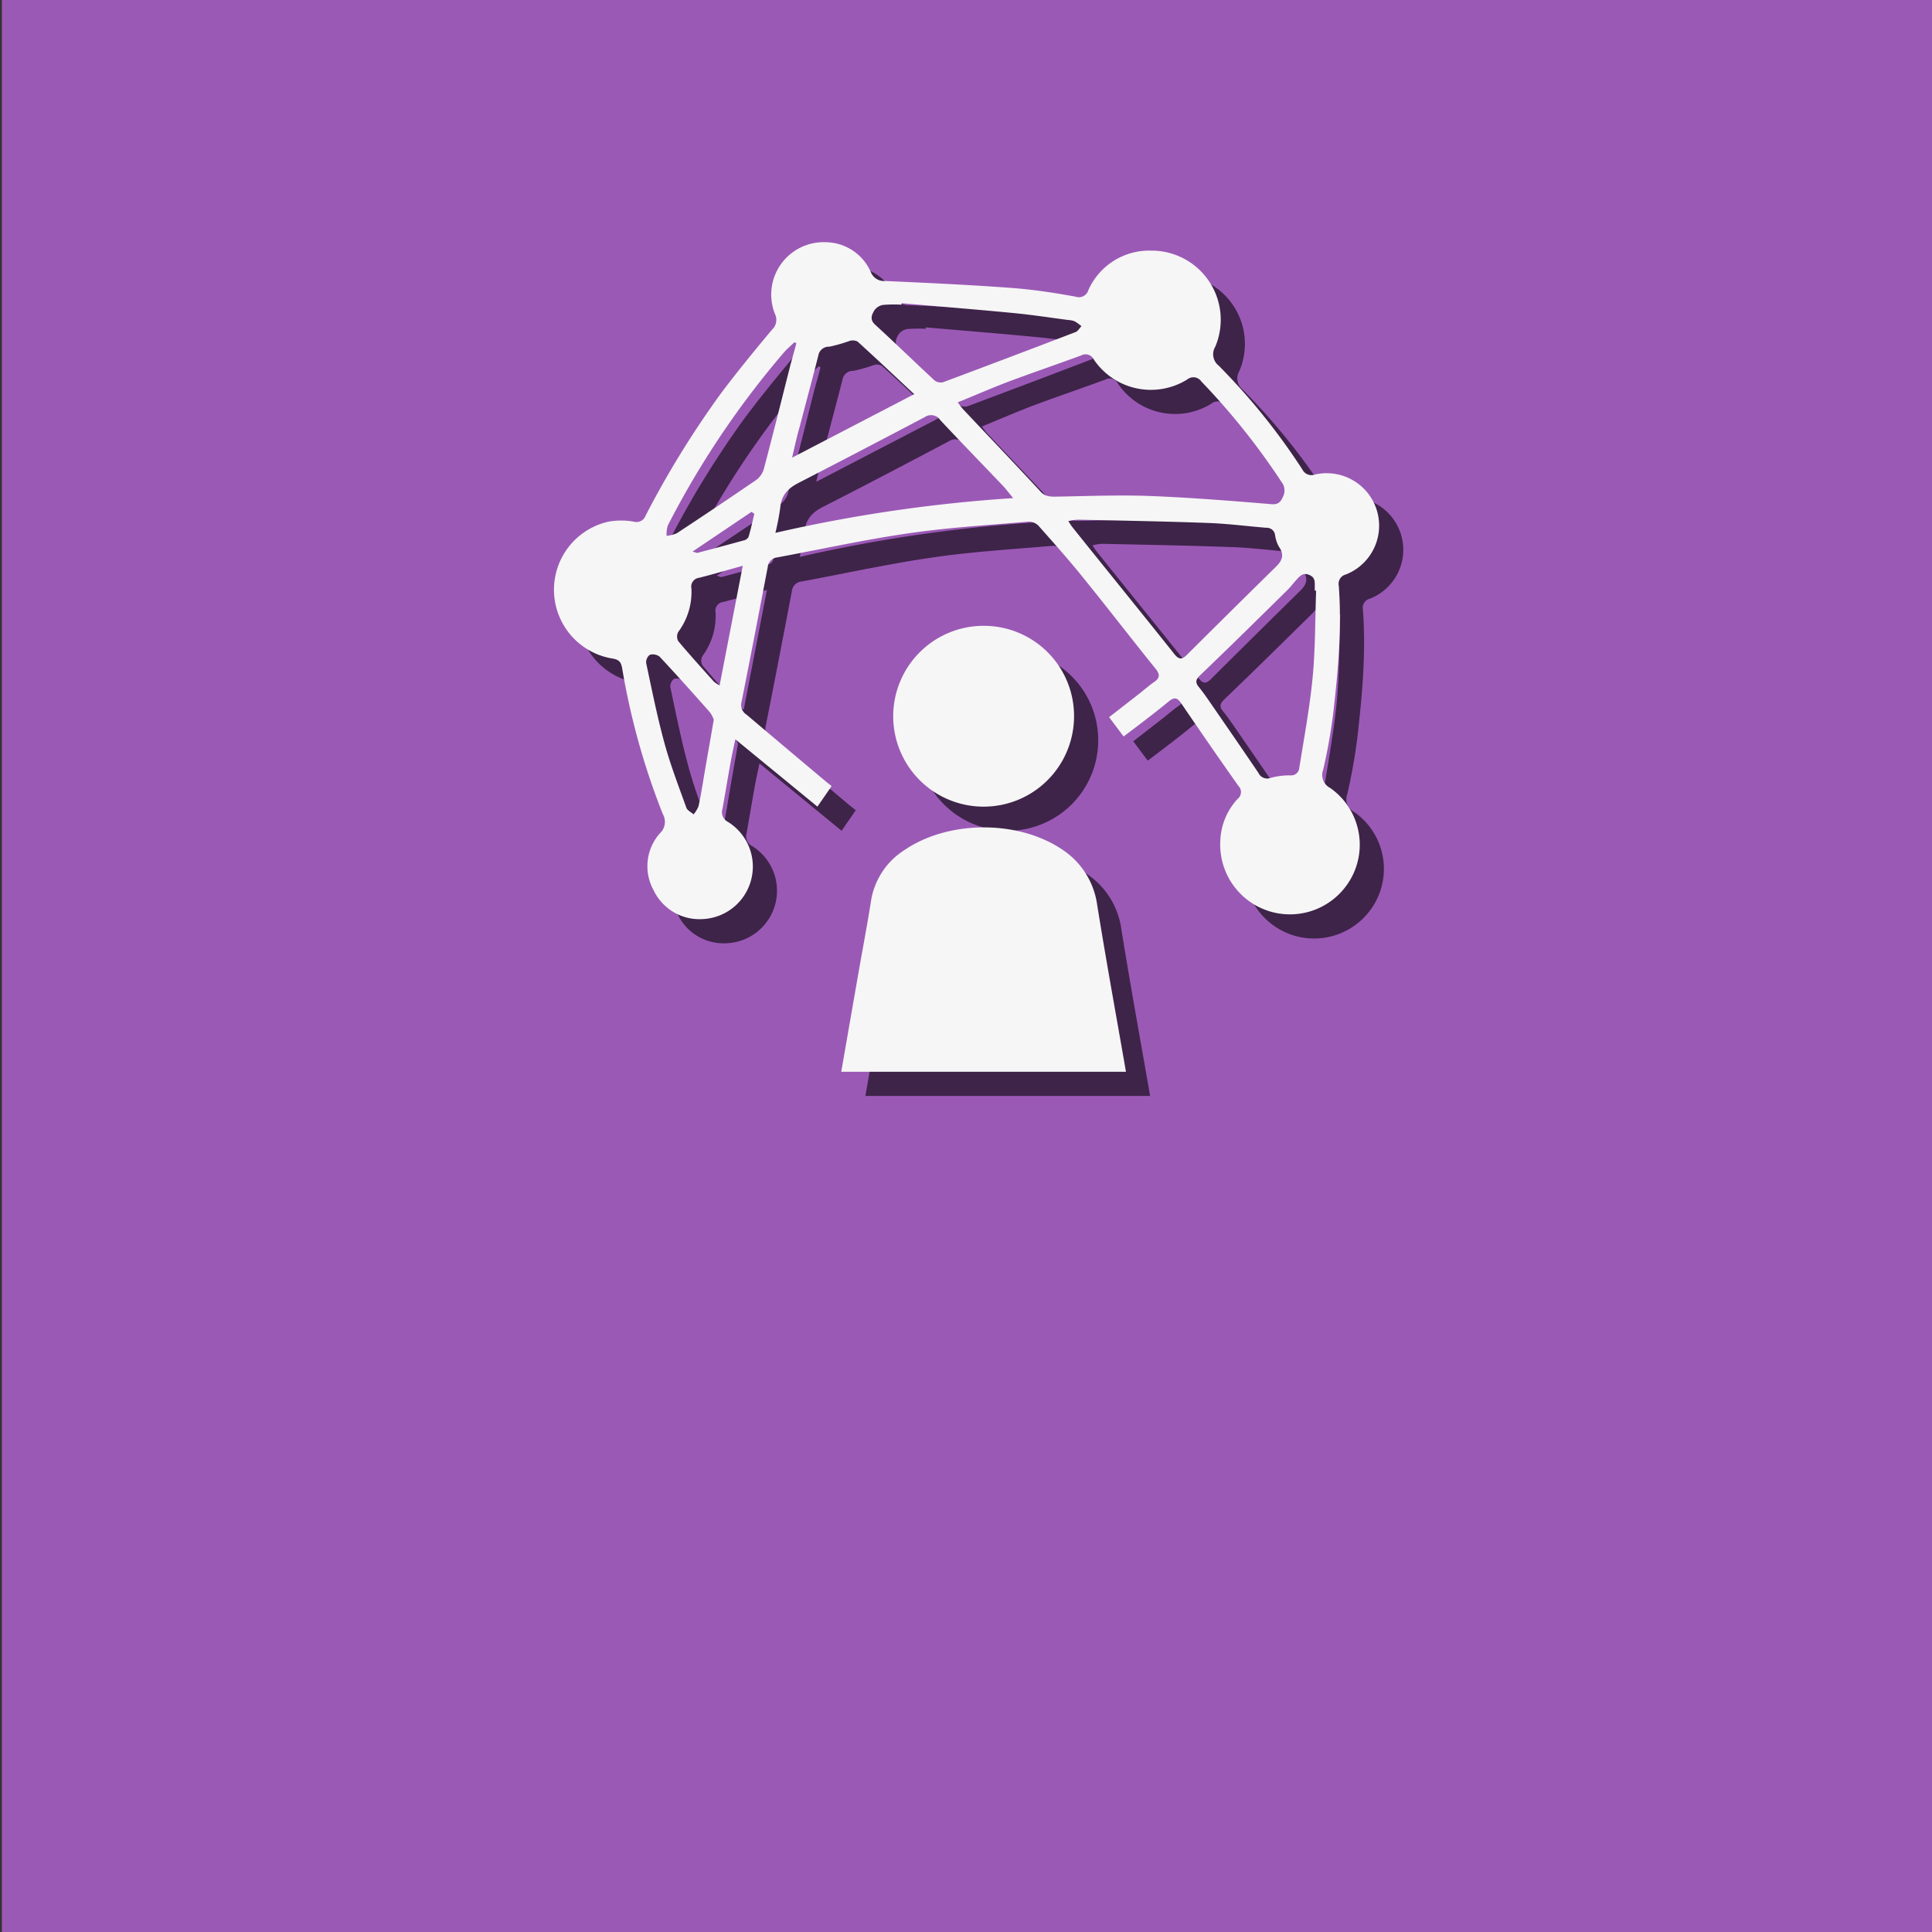 <svg xmlns="http://www.w3.org/2000/svg" viewBox="0 0 400 400"><rect x="0" y="0" width="400" height="400" fill="#333333" stroke="none"/><defs><style>.cls-1{isolation:isolate;}.cls-2{fill:#9b59b6;}.cls-3{opacity:0.6;mix-blend-mode:soft-light;}.cls-4{fill:#f6f6f6;}</style></defs><title>Artboard 4</title><g class="cls-1"><g id="Layer_4" data-name="Layer 4"><rect class="cls-2" x="0.39" width="400" height="400"/><g class="cls-3"><path d="M237.63,157.48l-3-4,6.25-4.86c1-.79,2-1.67,3-2.37,1.3-.85,1.31-1.63.36-2.81-5-6.18-9.8-12.45-14.79-18.6-3-3.75-6.24-7.38-9.45-11A2.88,2.88,0,0,0,218,113c-8.28.71-16.59,1.21-24.8,2.4-9.13,1.32-18.17,3.31-27.25,5a2.21,2.21,0,0,0-2,2c-1.79,9.36-3.58,18.72-5.45,28.06a2.37,2.37,0,0,0,1.09,2.52q8.19,6.94,16.42,13.84c.31.26.63.5,1.17.93L174.24,172l-17-13.94c-.33,1.6-.67,3.08-.94,4.57-.59,3.26-1.13,6.53-1.71,9.79a2.27,2.27,0,0,0,1.13,2.75,10.88,10.88,0,0,1-5.32,20.12,10.5,10.5,0,0,1-10.09-6,10.27,10.27,0,0,1,1.29-11.74,3.23,3.23,0,0,0,.63-4,148.29,148.29,0,0,1-8.42-30.19c-.2-1.14-.53-1.77-1.92-2A14.44,14.44,0,0,1,131,113a15,15,0,0,1,5.21,0,2,2,0,0,0,2.45-1.24A195.91,195.91,0,0,1,154.15,86.6c3.42-4.57,7.06-9,10.7-13.36a2.75,2.75,0,0,0,.6-3.22A10.85,10.85,0,0,1,176,55.15a10.29,10.29,0,0,1,9.27,6.13,2.94,2.94,0,0,0,3,1.9c8.71.38,17.42.79,26.12,1.43,4.45.33,8.89,1,13.29,1.81a2.05,2.05,0,0,0,2.66-1.37,13.79,13.79,0,0,1,13-8.16A14.31,14.31,0,0,1,256.6,76.8a3,3,0,0,0,.74,3.92,135.19,135.19,0,0,1,17.29,21.46,2.09,2.09,0,0,0,2.56,1.08,10.86,10.86,0,0,1,6.48,20.67,2,2,0,0,0-1.49,2.36c.66,8.86-.15,17.67-1.16,26.46a113.79,113.79,0,0,1-2.08,11.65,3,3,0,0,0,1.43,3.72,14.34,14.34,0,0,1,2.73,21.07,14.44,14.44,0,0,1-25.45-10.06,13.44,13.44,0,0,1,3.57-8.71,1.79,1.79,0,0,0,.18-2.7q-6-8.51-11.83-17.09c-.79-1.15-1.4-1.39-2.6-.4C244,152.68,240.91,155,237.63,157.48ZM203.28,88.31c.57.72.85,1.14,1.2,1.51,5.31,5.64,10.67,11.24,15.93,16.93,1,1.12,2.14,1.09,3.46,1.07,6.4-.11,12.82-.37,19.21-.13,8.42.33,16.83,1,25.23,1.7,1.65.13,2.06-.92,2.47-1.9a2.83,2.83,0,0,0-.18-2.29A144.55,144.55,0,0,0,253.74,84a2,2,0,0,0-2.94-.43,14.26,14.26,0,0,1-19.34-4.14,1.89,1.89,0,0,0-2.59-.85c-5.08,1.87-10.2,3.61-15.27,5.51C210.23,85.38,206.93,86.82,203.28,88.31Zm22.9,24.59c.39.57.59.92.83,1.22,7,8.75,14.1,17.47,21.1,26.26.93,1.17,1.57,1.25,2.59.23q9.21-9.17,18.48-18.28c1.27-1.24,1.78-2.44.64-4.09a6.71,6.71,0,0,1-.83-2.46,1.73,1.73,0,0,0-1.81-1.51c-4-.33-8.09-.86-12.15-1-8.95-.33-17.9-.48-26.86-.68A12.2,12.2,0,0,0,226.18,112.9Zm51.31,14.38h-.28c0-.29,0-.58,0-.87,0-1,.09-1.87-1.17-2.39s-1.92.25-2.61,1-1.18,1.45-1.84,2.1c-6,5.91-12,11.83-18.11,17.68-.91.88-1.07,1.48-.27,2.45s1.68,2.23,2.47,3.38c3.3,4.79,6.61,9.58,9.87,14.4a2,2,0,0,0,2.59,1,15.14,15.14,0,0,1,4-.5A1.68,1.68,0,0,0,274,164c1-6.25,2.16-12.48,2.77-18.77C277.34,139.26,277.27,133.26,277.49,127.28Zm-62.72-19.15c-.91-1.1-1.48-1.87-2.13-2.56-4.34-4.55-8.72-9.05-13-13.63a2.29,2.29,0,0,0-3.18-.58c-8.69,4.59-17.38,9.16-26.14,13.62-2.21,1.13-3.53,2.6-3.75,5.13a51.58,51.58,0,0,1-1,5.19A308.76,308.76,0,0,1,214.77,108.13ZM191.66,67.78l0,.3a27.73,27.73,0,0,0-3.84.05,2.75,2.75,0,0,0-1.8,1.13c-.51.88-1,1.86.12,2.92,4.17,3.81,8.21,7.76,12.36,11.59a2.11,2.11,0,0,0,1.8.35Q214,79,227.69,73.75c.49-.19.81-.8,1.21-1.22a9.46,9.46,0,0,0-1.39-1,4.33,4.33,0,0,0-1.36-.28c-3.74-.49-7.48-1.07-11.23-1.43C207.17,69.07,199.42,68.45,191.66,67.78Zm-21.79,8.27-.39-.19c-.74.71-1.54,1.37-2.21,2.15a184.08,184.08,0,0,0-24,35.76,6.32,6.32,0,0,0-.26,2.16,6.63,6.63,0,0,0,2.11-.52q8.24-5.42,16.39-11a4.34,4.34,0,0,0,1.62-2.26c1.92-7.25,3.73-14.53,5.57-21.79C169.11,78.92,169.5,77.49,169.88,76.06ZM169,99.75l25.28-13.14c-4.06-3.79-7.86-7.39-11.74-10.9a2.19,2.19,0,0,0-1.68-.11,32.73,32.73,0,0,1-4.15,1.18,2.2,2.2,0,0,0-2.29,1.85c-1.24,4.9-2.57,9.78-3.84,14.68C170,95.29,169.56,97.3,169,99.75ZM152.78,154a6.27,6.27,0,0,0-.8-1.53c-3.43-3.87-6.88-7.74-10.42-11.52a2.33,2.33,0,0,0-2-.39,1.93,1.93,0,0,0-.78,1.7c1.18,5.56,2.3,11.15,3.8,16.63,1.24,4.53,2.94,8.93,4.53,13.36.2.56,1,.91,1.49,1.36a6.42,6.42,0,0,0,1-1.63c.38-1.58.62-3.19.91-4.79C151.2,162.89,152,158.61,152.78,154Zm6-31.86c-3.34.93-6.16,1.76-9,2.48a1.84,1.84,0,0,0-1.63,2.21,13.87,13.87,0,0,1-2.72,9,2,2,0,0,0,0,1.92c2.39,2.85,4.89,5.61,7.38,8.38a6.52,6.52,0,0,0,1.18.77Zm2.37-10.79-.55-.38-12.22,8.23c.68.19.85.3,1,.27,3.25-.86,6.49-1.72,9.73-2.62a1.39,1.39,0,0,0,.88-.72C160.47,114.52,160.81,112.91,161.19,111.32Z"/><path d="M238.12,226.9H179.17c1.22-7,2.43-14,3.64-20.9.84-4.81,1.76-9.61,2.52-14.44a15.3,15.3,0,0,1,7-10.61c9-6.11,23.24-6.2,32.32-.24a16.4,16.4,0,0,1,7.51,11.64C234,203.83,236.1,215.28,238.12,226.9Z"/><path d="M227.37,153.38a18.72,18.72,0,1,1-18.52-18.81A18.67,18.67,0,0,1,227.37,153.38Z"/></g><path class="cls-4" d="M232.63,152.48l-3-4,6.25-4.86c1-.79,2-1.67,3-2.37,1.3-.85,1.31-1.63.36-2.81-5-6.18-9.8-12.45-14.79-18.6-3-3.75-6.24-7.38-9.45-11A2.88,2.88,0,0,0,213,108c-8.28.71-16.59,1.21-24.8,2.4-9.13,1.32-18.17,3.31-27.25,5a2.21,2.21,0,0,0-2,2c-1.79,9.36-3.58,18.72-5.45,28.06a2.37,2.37,0,0,0,1.09,2.52q8.19,6.94,16.42,13.84c.31.26.63.5,1.17.93L169.24,167l-17-13.94c-.33,1.6-.67,3.08-.94,4.57-.59,3.26-1.13,6.53-1.71,9.79a2.27,2.27,0,0,0,1.13,2.75,10.88,10.88,0,0,1-5.32,20.12,10.5,10.5,0,0,1-10.09-6,10.27,10.27,0,0,1,1.29-11.74,3.23,3.23,0,0,0,.63-4,148.29,148.29,0,0,1-8.42-30.19c-.2-1.14-.53-1.77-1.92-2A14.44,14.44,0,0,1,126,108a15,15,0,0,1,5.21,0,2,2,0,0,0,2.45-1.24A195.91,195.91,0,0,1,149.15,81.6c3.42-4.57,7.06-9,10.7-13.36a2.75,2.75,0,0,0,.6-3.22A10.85,10.85,0,0,1,171,50.15a10.29,10.29,0,0,1,9.27,6.13,2.94,2.94,0,0,0,3,1.9c8.71.38,17.42.79,26.12,1.43,4.45.33,8.89,1,13.29,1.81a2.05,2.05,0,0,0,2.66-1.37,13.79,13.79,0,0,1,13-8.16A14.31,14.31,0,0,1,251.6,71.8a3,3,0,0,0,.74,3.92,135.19,135.19,0,0,1,17.29,21.46,2.09,2.09,0,0,0,2.56,1.08,10.86,10.86,0,0,1,6.48,20.67,2,2,0,0,0-1.49,2.36c.66,8.86-.15,17.67-1.16,26.46a113.79,113.79,0,0,1-2.08,11.65,3,3,0,0,0,1.43,3.72,14.34,14.34,0,0,1,2.73,21.07,14.44,14.44,0,0,1-25.45-10.06,13.44,13.44,0,0,1,3.57-8.71,1.79,1.79,0,0,0,.18-2.7q-6-8.51-11.83-17.09c-.79-1.15-1.4-1.39-2.6-.4C239,147.68,235.91,150,232.63,152.48ZM198.28,83.31c.57.72.85,1.14,1.2,1.51,5.31,5.64,10.67,11.24,15.93,16.93,1,1.12,2.14,1.09,3.46,1.07,6.4-.11,12.82-.37,19.21-.13,8.42.33,16.83,1,25.23,1.7,1.65.13,2.06-.92,2.47-1.9a2.83,2.83,0,0,0-.18-2.29A144.55,144.55,0,0,0,248.74,79a2,2,0,0,0-2.94-.43,14.26,14.26,0,0,1-19.34-4.14,1.89,1.89,0,0,0-2.59-.85c-5.08,1.87-10.2,3.61-15.27,5.51C205.23,80.38,201.93,81.82,198.28,83.31Zm22.9,24.59c.39.57.59.92.83,1.22,7,8.75,14.1,17.47,21.1,26.26.93,1.17,1.57,1.25,2.59.23q9.21-9.17,18.48-18.28c1.27-1.24,1.78-2.44.64-4.09a6.71,6.71,0,0,1-.83-2.46,1.73,1.73,0,0,0-1.81-1.51c-4-.33-8.09-.86-12.15-1-8.95-.33-17.9-.48-26.86-.68A12.2,12.2,0,0,0,221.18,107.9Zm51.31,14.38h-.28c0-.29,0-.58,0-.87,0-1,.09-1.87-1.17-2.39s-1.92.25-2.61,1-1.18,1.45-1.84,2.1c-6,5.91-12,11.83-18.11,17.68-.91.88-1.07,1.48-.27,2.45s1.68,2.23,2.47,3.38c3.3,4.79,6.61,9.58,9.87,14.4a2,2,0,0,0,2.59,1,15.14,15.14,0,0,1,4-.5A1.68,1.68,0,0,0,269,159c1-6.25,2.16-12.48,2.77-18.77C272.34,134.26,272.27,128.26,272.49,122.28Zm-62.72-19.15c-.91-1.1-1.48-1.87-2.13-2.56-4.34-4.55-8.72-9.05-13-13.63a2.29,2.29,0,0,0-3.18-.58C182.74,90.95,174,95.52,165.29,100c-2.21,1.13-3.53,2.6-3.75,5.13a51.58,51.58,0,0,1-1,5.19A308.76,308.76,0,0,1,209.77,103.13ZM186.66,62.78l0,.3a27.73,27.73,0,0,0-3.84.05,2.75,2.75,0,0,0-1.8,1.13c-.51.88-1,1.86.12,2.92,4.17,3.81,8.21,7.76,12.36,11.59a2.11,2.11,0,0,0,1.8.35Q209,74,222.69,68.75c.49-.19.81-.8,1.21-1.22a9.46,9.46,0,0,0-1.39-1,4.33,4.33,0,0,0-1.36-.28c-3.74-.49-7.48-1.07-11.23-1.43C202.17,64.07,194.42,63.45,186.66,62.78Zm-21.79,8.27-.39-.19c-.74.71-1.54,1.37-2.21,2.15a184.08,184.08,0,0,0-24,35.76,6.32,6.32,0,0,0-.26,2.16,6.63,6.63,0,0,0,2.11-.52q8.24-5.42,16.39-11a4.34,4.34,0,0,0,1.62-2.26c1.92-7.25,3.73-14.53,5.57-21.79C164.11,73.92,164.5,72.49,164.88,71.06ZM164,94.75l25.28-13.14c-4.06-3.79-7.86-7.39-11.74-10.9a2.19,2.19,0,0,0-1.68-.11,32.73,32.73,0,0,1-4.15,1.18,2.2,2.2,0,0,0-2.29,1.85c-1.24,4.9-2.57,9.78-3.84,14.68C165,90.29,164.56,92.3,164,94.75ZM147.78,149a6.27,6.27,0,0,0-.8-1.53c-3.43-3.87-6.88-7.74-10.42-11.52a2.33,2.33,0,0,0-2-.39,1.93,1.93,0,0,0-.78,1.7c1.18,5.56,2.3,11.15,3.8,16.63,1.24,4.53,2.94,8.93,4.53,13.36.2.56,1,.91,1.49,1.36a6.42,6.42,0,0,0,1-1.63c.38-1.58.62-3.19.91-4.79C146.2,157.89,147,153.61,147.78,149Zm6-31.86c-3.34.93-6.16,1.76-9,2.48a1.84,1.84,0,0,0-1.63,2.21,13.87,13.87,0,0,1-2.72,9,2,2,0,0,0,0,1.92c2.39,2.85,4.89,5.61,7.38,8.38a6.52,6.52,0,0,0,1.18.77Zm2.37-10.79-.55-.38-12.22,8.23c.68.19.85.3,1,.27,3.25-.86,6.49-1.72,9.73-2.62a1.39,1.39,0,0,0,.88-.72C155.47,109.52,155.81,107.91,156.19,106.32Z"/><path class="cls-4" d="M233.12,221.9H174.17c1.22-7,2.43-14,3.64-20.9.84-4.81,1.76-9.61,2.52-14.44a15.3,15.3,0,0,1,7-10.61c9-6.11,23.24-6.2,32.32-.24a16.4,16.4,0,0,1,7.51,11.64C229,198.83,231.1,210.28,233.12,221.9Z"/><path class="cls-4" d="M222.37,148.38a18.72,18.72,0,1,1-18.52-18.81A18.67,18.67,0,0,1,222.37,148.38Z"/></g></g></svg>